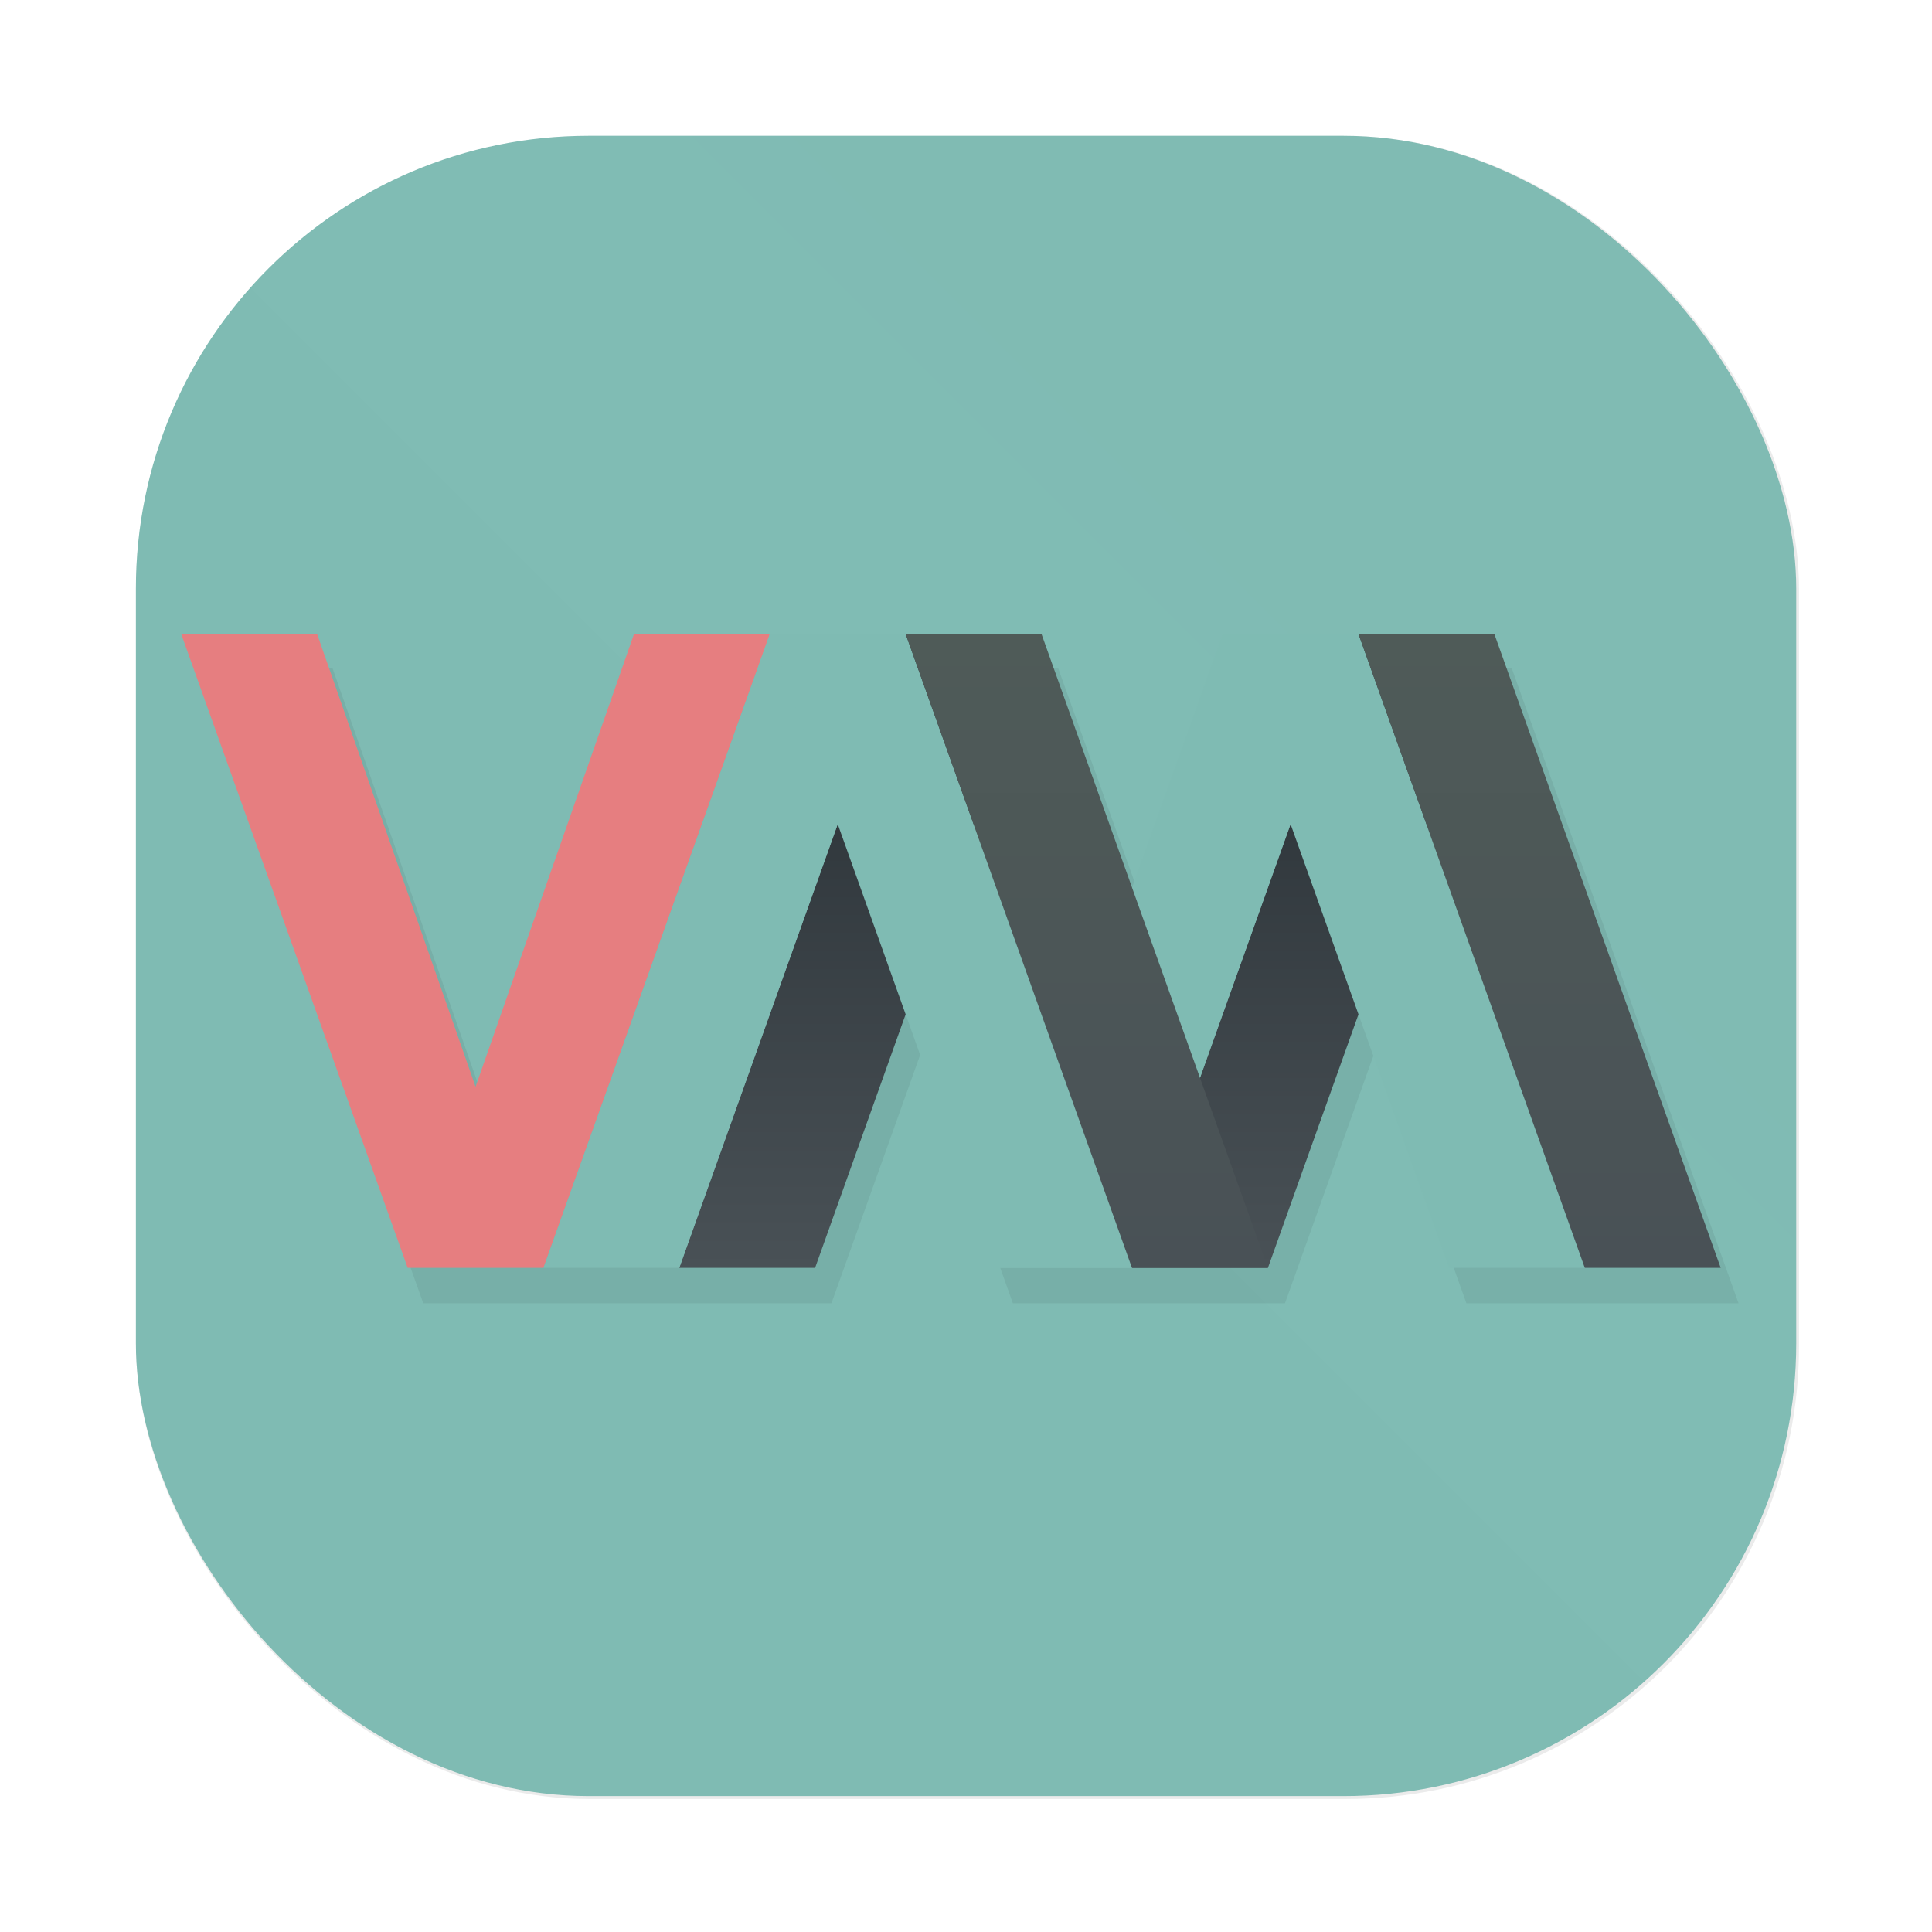 <?xml version="1.0" encoding="UTF-8"?>
<svg width="64" height="64" version="1.1" viewBox="0 0 16.933 16.933" xmlns="http://www.w3.org/2000/svg" xmlns:cc="http://creativecommons.org/ns#" xmlns:dc="http://purl.org/dc/elements/1.1/" xmlns:rdf="http://www.w3.org/1999/02/22-rdf-syntax-ns#" xmlns:xlink="http://www.w3.org/1999/xlink">
 <defs>
  <filter id="filter1057-27" x="-.027" y="-.027" width="1.054" height="1.054" color-interpolation-filters="sRGB">
   <feGaussianBlur stdDeviation="0.619"/>
  </filter>
  <linearGradient id="linearGradient1053-93" x1="-127" x2="-72" y1="60" y2="5" gradientTransform="matrix(.265 0 0 .265 38.941 4.1)" gradientUnits="userSpaceOnUse">
   <stop stop-color="#7fbbb3" offset="0"/>
   <stop stop-color="#7fbbb3" stop-opacity=".996" offset="1"/>
  </linearGradient>
  <filter id="filter929" x="-.076" y="-.185" width="1.153" height="1.37" color-interpolation-filters="sRGB">
   <feGaussianBlur stdDeviation="1.62"/>
  </filter>
  <linearGradient id="linearGradient2800" x1="428.37" x2="428.37" y1="530.8" y2="525.8" gradientTransform="matrix(1.134 0 0 1.111 -477.22 -574.48)" gradientUnits="userSpaceOnUse">
   <stop stop-color="#e67e80" offset="0"/>
   <stop stop-color="#e67e80" offset="1"/>
  </linearGradient>
  <linearGradient id="linearGradient2802" x1="29" x2="29" y1="17" y2="31" gradientTransform="matrix(.397 0 0 .397 2.958 3.044)" gradientUnits="userSpaceOnUse">
   <stop stop-color="#272e33" offset="0"/>
   <stop stop-color="#495156" offset="1"/>
  </linearGradient>
  <linearGradient id="linearGradient2804" x1="26" x2="26" y1="17" y2="31" gradientTransform="matrix(.397 0 0 .397 2.958 3.044)" gradientUnits="userSpaceOnUse">
   <stop stop-color="#7fbbb3" offset="0"/>
   <stop stop-color="#7fbbb3" offset="1"/>
  </linearGradient>
  <linearGradient id="linearGradient2806" x1="32" x2="32" y1="31" y2="17" gradientTransform="matrix(.397 0 0 .397 2.958 3.044)" gradientUnits="userSpaceOnUse">
   <stop stop-color="#7fbbb3" offset="0"/>
   <stop stop-color="#7fbbb3" offset="1"/>
  </linearGradient>
  <linearGradient id="linearGradient2808" x1="34" x2="34" y1="31" y2="17" gradientTransform="matrix(.397 0 0 .397 2.958 3.044)" gradientUnits="userSpaceOnUse">
   <stop stop-color="#495156" offset="0"/>
   <stop stop-color="#4f5b58" offset="1"/>
  </linearGradient>
 </defs>
 <g fill="#495156" stroke-width=".265">
  <circle cx="-330.38" cy="-328.37" r="0"/>
  <circle cx="-312.55" cy="-328.38" r="0"/>
  <circle cx="-295.13" cy="-341.25" r="0"/>
 </g>
 <g transform="translate(-4.149 -4.235)">
  <rect transform="matrix(.265 0 0 .265 4.149 4.235)" x="4.5" y="4.5" width="55" height="55" ry="15" fill="#1e2326" filter="url(#filter1057-27)" opacity=".3" stroke-linecap="round" stroke-width="2.744"/>
  <rect x="5.34" y="5.425" width="14.552" height="14.552" ry="3.969" fill="url(#linearGradient1053-93)" stroke-linecap="round" stroke-width=".726"/>
  <path transform="matrix(.265 0 0 .265 4.149 4.235)" d="m6.499 22.103 7.5 21h13.5l3-8.4 3 8.4h9l3-8.4 3 8.4h9l-7.5-21h-9l-3 8.4-3-8.4h-13.5l-5.25 15-5.25-15z" filter="url(#filter929)" opacity=".25" stroke-width="1.5"/>
  <g stroke-width=".397">
   <path d="m5.737 9.791h1.191l1.389 3.969 1.389-3.969h1.191l-1.984 5.556-1.191-2.6e-5z" fill="url(#linearGradient2800)"/>
   <path d="m10.102 15.347 1.984-5.556h1.191l-1.984 5.556zm3.969 0 1.984-5.556h1.191l-1.984 5.556z" fill="url(#linearGradient2802)"/>
   <path d="m8.912 15.347 1.984-5.556h1.191l-1.984 5.556zm3.969 0 1.984-5.556h1.191l-1.984 5.556z" fill="url(#linearGradient2804)"/>
   <path d="m14.071 15.347h-1.191l-1.984-5.556h1.191zm3.969 0h-1.191l-1.984-5.556h1.191z" fill="url(#linearGradient2806)"/>
   <path d="m12.086 9.791 1.984 5.556h1.191l-1.984-5.556zm3.969 0 1.984 5.556h1.191l-1.984-5.556z" fill="url(#linearGradient2808)"/>
  </g>
 </g>
</svg>
